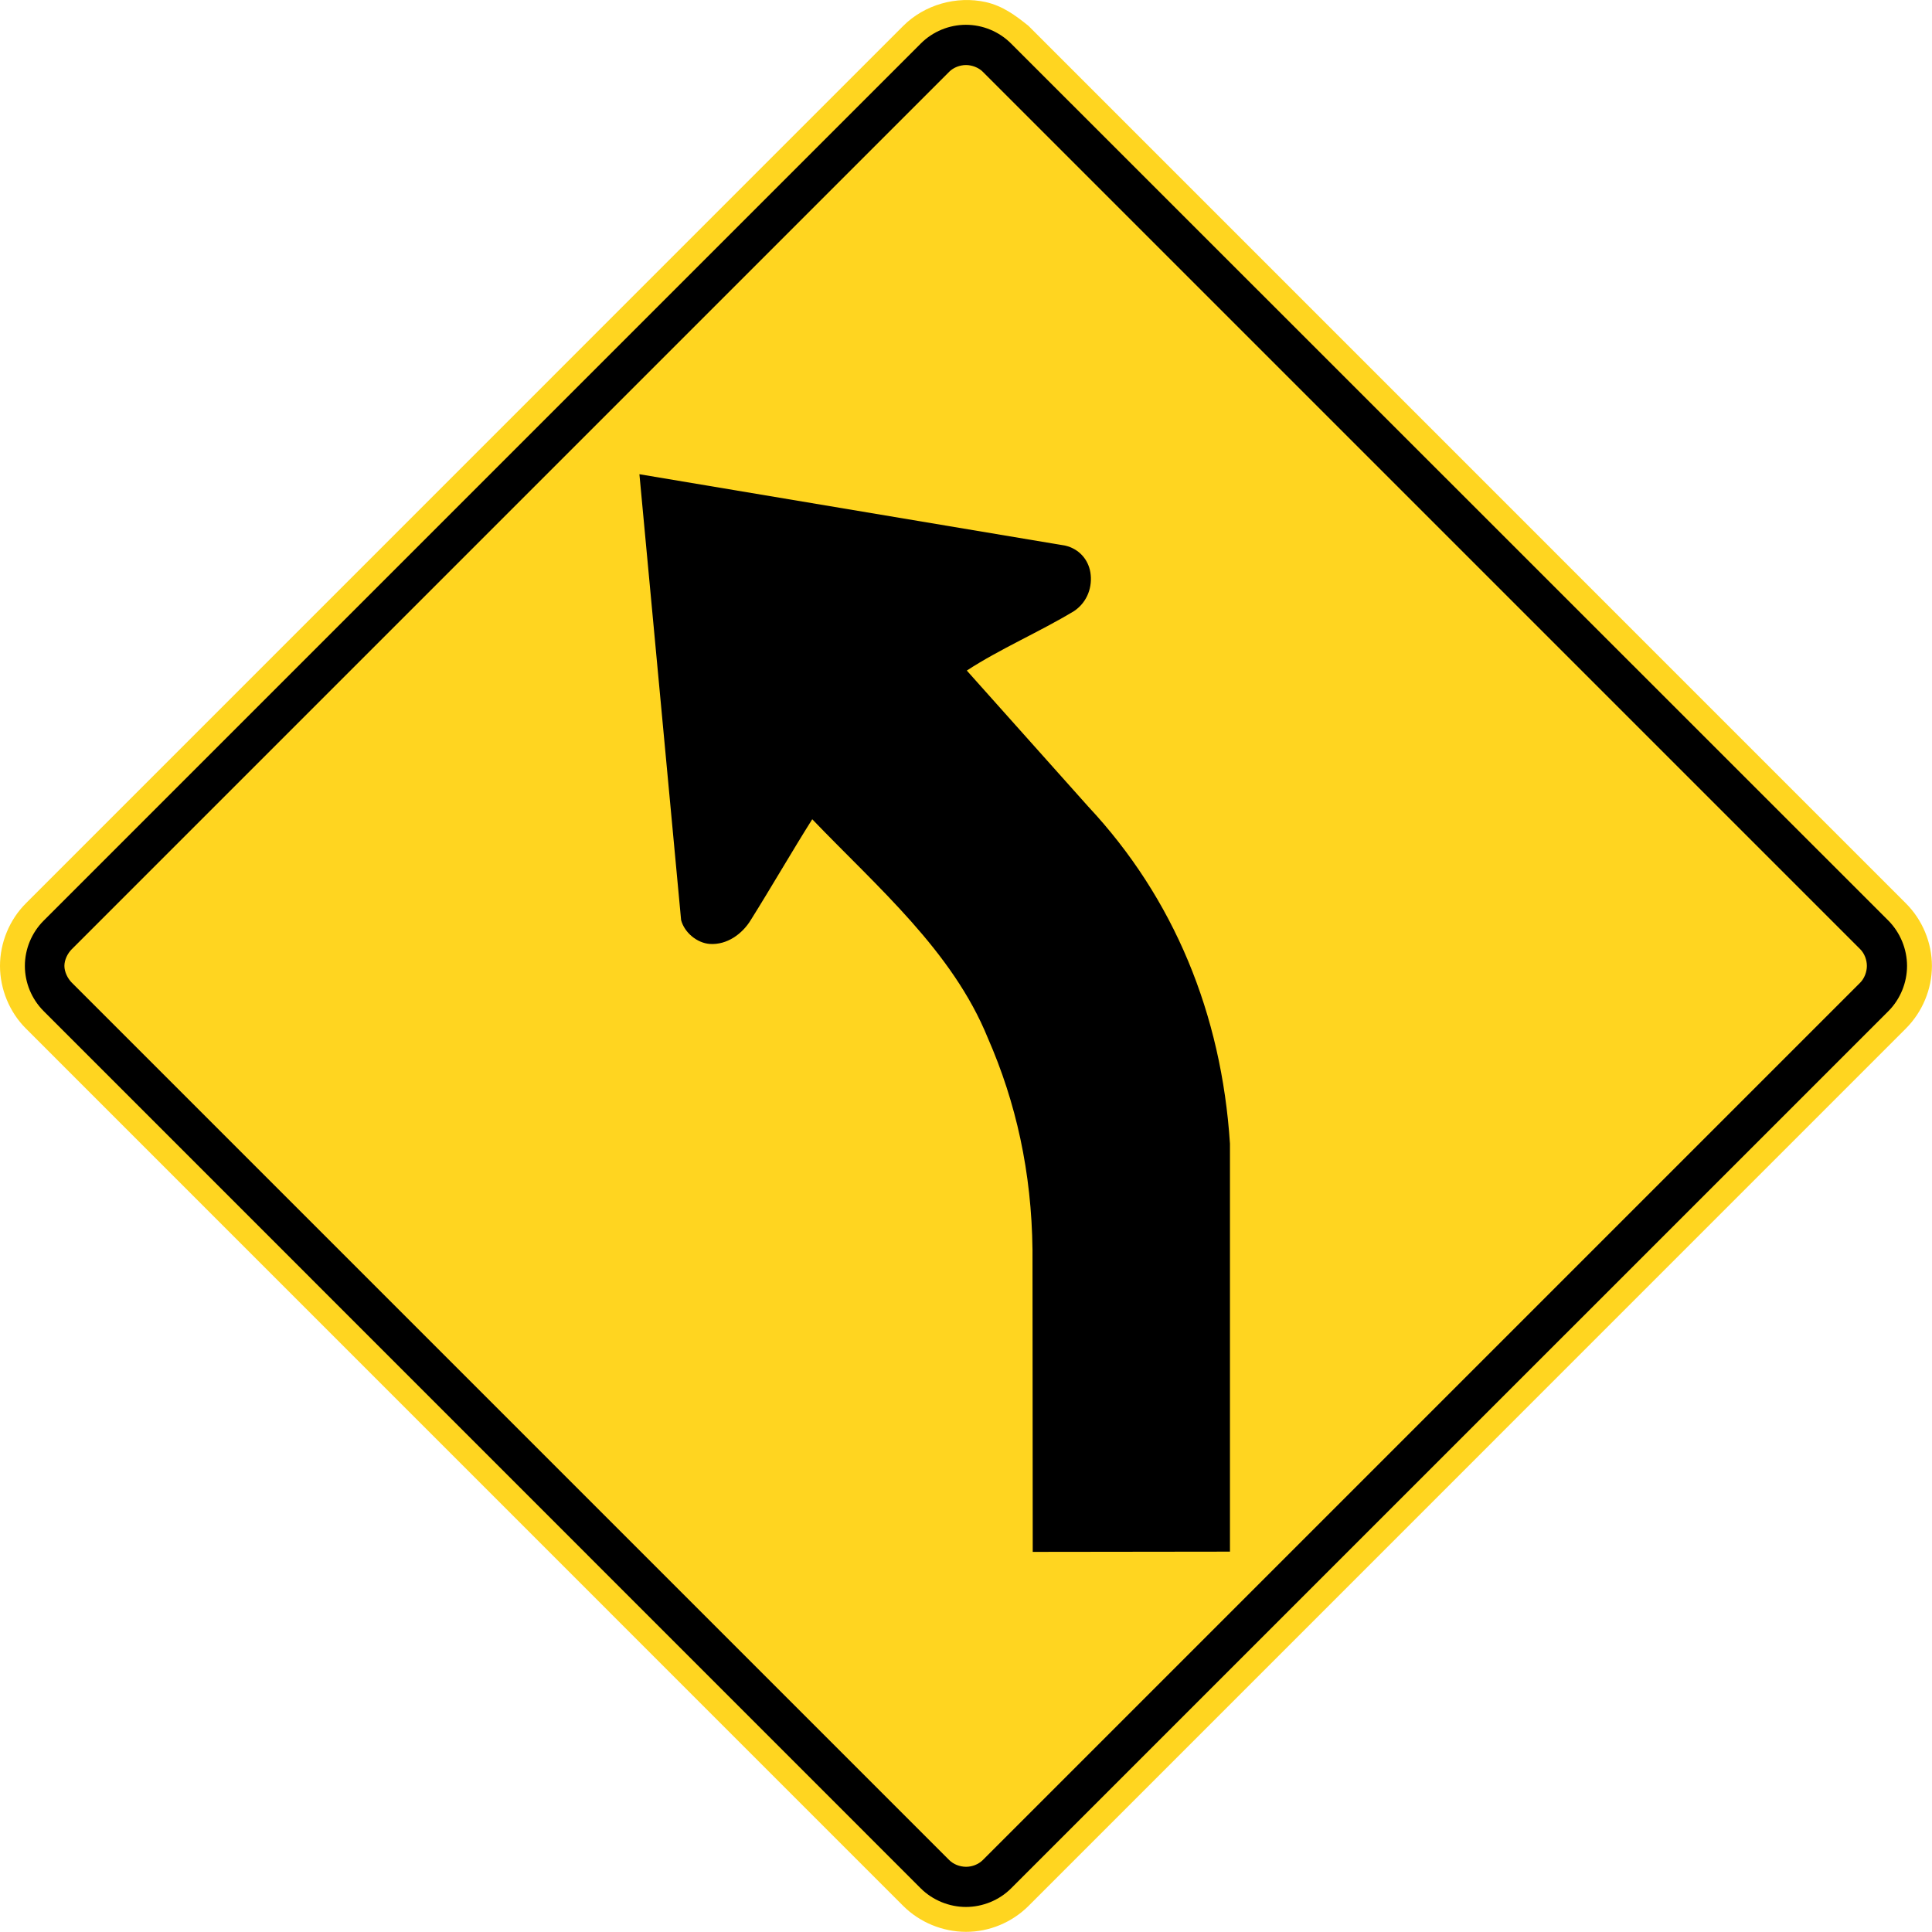 <?xml version="1.0" encoding="utf-8"?>
<!-- Generated by IcoMoon.io -->
<!DOCTYPE svg PUBLIC "-//W3C//DTD SVG 1.1//EN" "http://www.w3.org/Graphics/SVG/1.1/DTD/svg11.dtd">
<svg version="1.1" xmlns="http://www.w3.org/2000/svg" xmlns:xlink="http://www.w3.org/1999/xlink" width="24" height="24" viewBox="0 0 24 24">
<path fill="#ffd520" d="M12.777 0.322l10.898 10.899c0.205 0.204 0.324 0.488 0.324 0.778s-0.119 0.573-0.324 0.778l-10.898 10.899c-0.206 0.205-0.487 0.323-0.779 0.322-0.29-0.001-0.573-0.118-0.778-0.322l-10.898-10.899c-0.204-0.203-0.322-0.49-0.322-0.778s0.118-0.575 0.322-0.778l10.898-10.899c0.264-0.264 0.662-0.377 1.026-0.296 0.21 0.048 0.366 0.163 0.531 0.296z"></path>
<path fill="#000" d="M11.439 0.54l-10.898 10.898c-0.148 0.149-0.232 0.352-0.232 0.561s0.084 0.411 0.232 0.56l10.898 10.9c0.147 0.146 0.353 0.23 0.56 0.23s0.413-0.083 0.56-0.23l10.901-10.9c0.146-0.147 0.23-0.352 0.23-0.56s-0.084-0.413-0.23-0.561l-10.901-10.898c-0.148-0.148-0.351-0.232-0.56-0.232s-0.412 0.084-0.56 0.232z"></path>
<path fill="#ffd520" d="M12 23.19c-0.078-0.001-0.154-0.030-0.208-0.083l-10.9-10.9c-0.052-0.052-0.092-0.135-0.092-0.208 0-0.075 0.039-0.155 0.092-0.208l10.9-10.9c0.053-0.053 0.133-0.083 0.208-0.083 0.074 0 0.156 0.031 0.208 0.083l10.9 10.9c0.053 0.053 0.083 0.133 0.083 0.208 0 0.074-0.031 0.156-0.083 0.208l-10.9 10.9c-0.054 0.053-0.131 0.083-0.208 0.083v0z"></path>
<path fill="#000" d="M15.279 19.275v-5.068c-0.105-1.612-0.696-3.049-1.761-4.188l-1.508-1.689c0.411-0.269 0.908-0.482 1.334-0.74 0.169-0.115 0.229-0.307 0.201-0.48-0.028-0.165-0.144-0.292-0.311-0.332l-5.291-0.887 0.518 5.539c0.041 0.153 0.195 0.284 0.356 0.296 0.214 0.014 0.405-0.123 0.513-0.303 0.244-0.389 0.512-0.853 0.76-1.246 0.812 0.847 1.742 1.637 2.181 2.717 0.35 0.799 0.544 1.666 0.555 2.632l0.003 3.752 2.45-0.003z"></path>
</svg>
